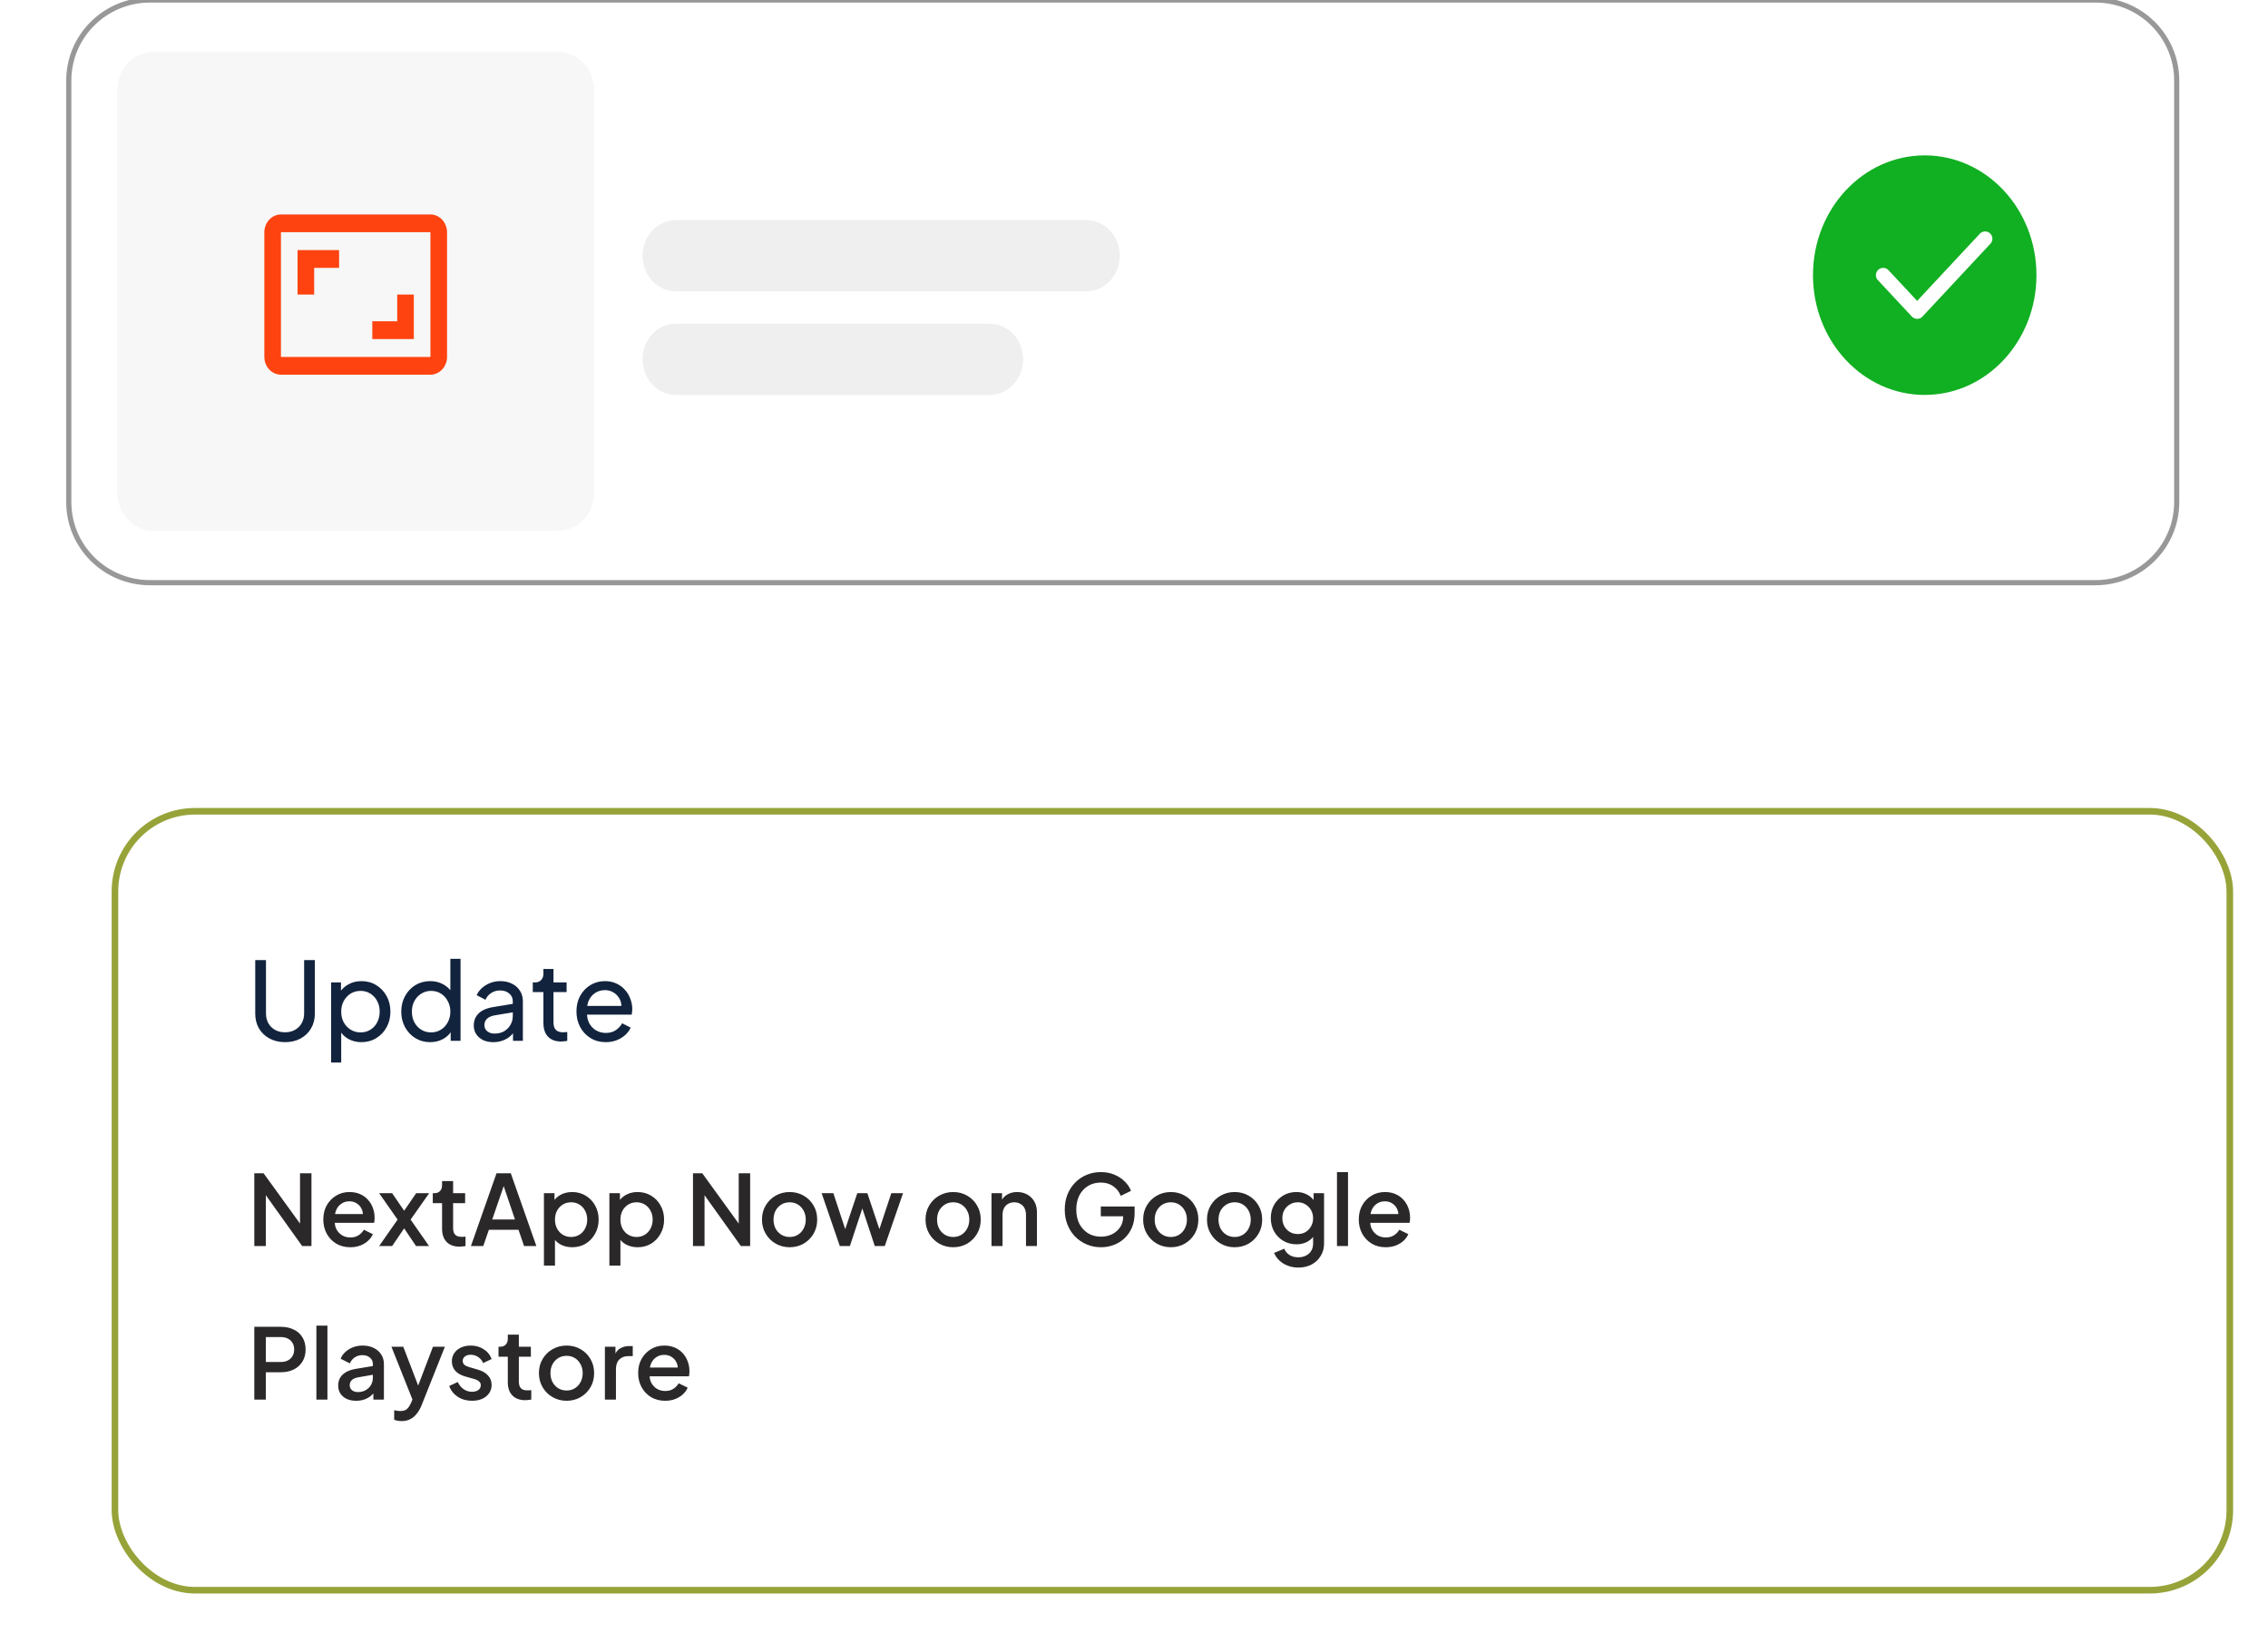 <svg width="325" height="234" viewBox="0 0 325 234" fill="none" xmlns="http://www.w3.org/2000/svg">
<g clip-path="url(#clip0_9450_93618)">
<path d="M300.285 0H21.491C15.066 0 9.857 5.168 9.857 11.543V71.951C9.857 78.326 15.066 83.494 21.491 83.494H300.285C306.71 83.494 311.918 78.326 311.918 71.951V11.543C311.918 5.168 306.71 0 300.285 0Z" fill="white" stroke="#989898" stroke-width="0.738"/>
<path d="M79.963 7.422H21.974C19.106 7.422 16.781 9.914 16.781 12.988V70.506C16.781 73.58 19.106 76.073 21.974 76.073H79.963C82.831 76.073 85.156 73.58 85.156 70.506V12.988C85.156 9.914 82.831 7.422 79.963 7.422Z" fill="#F7F7F7"/>
<path d="M155.695 31.542H96.84C94.211 31.542 92.08 33.826 92.08 36.644C92.08 39.462 94.211 41.747 96.84 41.747H155.695C158.324 41.747 160.455 39.462 160.455 36.644C160.455 33.826 158.324 31.542 155.695 31.542Z" fill="#EFEFEF"/>
<path d="M141.846 46.386H96.84C94.211 46.386 92.08 48.67 92.08 51.488C92.08 54.306 94.211 56.591 96.84 56.591H141.846C144.476 56.591 146.607 54.306 146.607 51.488C146.607 48.67 144.476 46.386 141.846 46.386Z" fill="#EFEFEF"/>
<path d="M291.82 39.428C291.82 29.949 284.652 22.265 275.809 22.265C266.966 22.265 259.797 29.949 259.797 39.428C259.797 48.907 266.966 56.59 275.809 56.59C284.652 56.59 291.82 48.907 291.82 39.428Z" fill="#11AF22"/>
<path d="M269.857 -52.416L274.726 -47.197L284.463 -57.634M269.857 39.428L274.726 44.646L284.463 34.209" stroke="white" stroke-width="2.087" stroke-linecap="round" stroke-linejoin="round"/>
<path fill-rule="evenodd" clip-rule="evenodd" d="M59.3 42.211H56.92V46.038H53.35V48.589H59.3V42.211ZM45.019 38.384H48.59V35.833H42.639V42.211H45.019V38.384ZM61.68 30.73H40.259C39.628 30.732 39.024 31.002 38.578 31.48C38.132 31.958 37.881 32.605 37.879 33.281V51.14C37.881 51.816 38.132 52.464 38.578 52.942C39.024 53.42 39.628 53.689 40.259 53.691H61.68C62.311 53.689 62.915 53.42 63.361 52.942C63.807 52.464 64.058 51.816 64.06 51.14V33.281C64.058 32.605 63.807 31.958 63.361 31.48C62.915 31.002 62.311 30.732 61.68 30.73ZM61.68 51.153H40.259V33.268H61.68V51.153Z" fill="#FF4310"/>
</g>
<g filter="url(#filter0_d_9450_93618)">
<rect x="16" y="111" width="304" height="112.56" rx="11.949" fill="white"/>
<rect x="16.472" y="111.472" width="303.056" height="111.616" rx="11.477" stroke="#97A339" stroke-width="0.944"/>
</g>
<path d="M36.441 178.554V168.124H37.771L43.623 176.202L42.993 176.3V168.124H44.631V178.554H43.301L37.491 170.42L38.093 170.308V178.554H36.441ZM50.193 178.722C49.437 178.722 48.765 178.55 48.177 178.204C47.598 177.85 47.146 177.374 46.819 176.776C46.492 176.17 46.329 175.493 46.329 174.746C46.329 173.981 46.492 173.304 46.819 172.716C47.155 172.128 47.603 171.666 48.163 171.33C48.723 170.985 49.358 170.812 50.067 170.812C50.636 170.812 51.145 170.91 51.593 171.106C52.041 171.302 52.419 171.573 52.727 171.918C53.035 172.254 53.268 172.642 53.427 173.08C53.595 173.519 53.679 173.986 53.679 174.48C53.679 174.602 53.674 174.728 53.665 174.858C53.656 174.989 53.637 175.11 53.609 175.222H47.575V173.962H52.713L51.957 174.536C52.05 174.079 52.018 173.673 51.859 173.318C51.71 172.954 51.476 172.67 51.159 172.464C50.851 172.25 50.487 172.142 50.067 172.142C49.647 172.142 49.274 172.25 48.947 172.464C48.62 172.67 48.368 172.968 48.191 173.36C48.014 173.743 47.944 174.21 47.981 174.76C47.934 175.274 48.004 175.722 48.191 176.104C48.387 176.487 48.658 176.786 49.003 177C49.358 177.215 49.759 177.322 50.207 177.322C50.664 177.322 51.052 177.22 51.369 177.014C51.696 176.809 51.952 176.543 52.139 176.216L53.427 176.846C53.278 177.201 53.044 177.523 52.727 177.812C52.419 178.092 52.046 178.316 51.607 178.484C51.178 178.643 50.706 178.722 50.193 178.722ZM54.33 178.554L56.976 174.76L54.33 170.98H56.192L58.362 174.144H57.466L59.636 170.98H61.498L58.838 174.76L61.484 178.554H59.622L57.48 175.376H58.348L56.192 178.554H54.33ZM65.854 178.638C65.061 178.638 64.445 178.414 64.006 177.966C63.568 177.518 63.348 176.888 63.348 176.076V172.408H62.018V170.98H62.228C62.583 170.98 62.858 170.878 63.054 170.672C63.25 170.467 63.348 170.187 63.348 169.832V169.244H64.93V170.98H66.652V172.408H64.93V176.006C64.93 176.268 64.972 176.492 65.056 176.678C65.14 176.856 65.276 176.996 65.462 177.098C65.649 177.192 65.892 177.238 66.19 177.238C66.265 177.238 66.349 177.234 66.442 177.224C66.536 177.215 66.624 177.206 66.708 177.196V178.554C66.578 178.573 66.433 178.592 66.274 178.61C66.116 178.629 65.976 178.638 65.854 178.638ZM67.482 178.554L71.15 168.124H73.194L76.862 178.554H75.098L74.3 176.216H70.058L69.246 178.554H67.482ZM70.534 174.746H73.796L71.948 169.286H72.41L70.534 174.746ZM77.945 181.354V170.98H79.457V172.548L79.275 172.184C79.555 171.755 79.929 171.419 80.395 171.176C80.862 170.934 81.394 170.812 81.992 170.812C82.71 170.812 83.354 170.985 83.924 171.33C84.502 171.676 84.955 172.147 85.281 172.744C85.618 173.342 85.785 174.014 85.785 174.76C85.785 175.507 85.618 176.179 85.281 176.776C84.955 177.374 84.507 177.85 83.938 178.204C83.368 178.55 82.719 178.722 81.992 178.722C81.403 178.722 80.867 178.601 80.382 178.358C79.906 178.116 79.537 177.766 79.275 177.308L79.528 177.014V181.354H77.945ZM81.838 177.252C82.285 177.252 82.682 177.145 83.028 176.93C83.373 176.716 83.644 176.422 83.84 176.048C84.045 175.666 84.147 175.236 84.147 174.76C84.147 174.284 84.045 173.86 83.84 173.486C83.644 173.113 83.373 172.819 83.028 172.604C82.682 172.39 82.285 172.282 81.838 172.282C81.399 172.282 81.002 172.39 80.647 172.604C80.302 172.819 80.027 173.113 79.822 173.486C79.626 173.86 79.528 174.284 79.528 174.76C79.528 175.236 79.626 175.666 79.822 176.048C80.027 176.422 80.302 176.716 80.647 176.93C81.002 177.145 81.399 177.252 81.838 177.252ZM87.324 181.354V170.98H88.836V172.548L88.654 172.184C88.934 171.755 89.308 171.419 89.774 171.176C90.241 170.934 90.773 170.812 91.37 170.812C92.089 170.812 92.733 170.985 93.302 171.33C93.881 171.676 94.334 172.147 94.66 172.744C94.996 173.342 95.164 174.014 95.164 174.76C95.164 175.507 94.996 176.179 94.66 176.776C94.334 177.374 93.886 177.85 93.316 178.204C92.747 178.55 92.098 178.722 91.37 178.722C90.782 178.722 90.246 178.601 89.76 178.358C89.284 178.116 88.916 177.766 88.654 177.308L88.906 177.014V181.354H87.324ZM91.216 177.252C91.664 177.252 92.061 177.145 92.406 176.93C92.752 176.716 93.022 176.422 93.218 176.048C93.424 175.666 93.526 175.236 93.526 174.76C93.526 174.284 93.424 173.86 93.218 173.486C93.022 173.113 92.752 172.819 92.406 172.604C92.061 172.39 91.664 172.282 91.216 172.282C90.778 172.282 90.381 172.39 90.026 172.604C89.681 172.819 89.406 173.113 89.2 173.486C89.004 173.86 88.906 174.284 88.906 174.76C88.906 175.236 89.004 175.666 89.2 176.048C89.406 176.422 89.681 176.716 90.026 176.93C90.381 177.145 90.778 177.252 91.216 177.252ZM99.305 178.554V168.124H100.635L106.487 176.202L105.857 176.3V168.124H107.495V178.554H106.165L100.355 170.42L100.957 170.308V178.554H99.305ZM113.154 178.722C112.426 178.722 111.759 178.55 111.152 178.204C110.555 177.859 110.079 177.388 109.724 176.79C109.37 176.193 109.192 175.516 109.192 174.76C109.192 173.995 109.37 173.318 109.724 172.73C110.079 172.133 110.555 171.666 111.152 171.33C111.75 170.985 112.417 170.812 113.154 170.812C113.901 170.812 114.568 170.985 115.156 171.33C115.754 171.666 116.225 172.133 116.57 172.73C116.925 173.318 117.102 173.995 117.102 174.76C117.102 175.526 116.925 176.207 116.57 176.804C116.216 177.402 115.74 177.873 115.142 178.218C114.545 178.554 113.882 178.722 113.154 178.722ZM113.154 177.252C113.602 177.252 113.999 177.145 114.344 176.93C114.69 176.716 114.96 176.422 115.156 176.048C115.362 175.666 115.464 175.236 115.464 174.76C115.464 174.284 115.362 173.86 115.156 173.486C114.96 173.113 114.69 172.819 114.344 172.604C113.999 172.39 113.602 172.282 113.154 172.282C112.716 172.282 112.319 172.39 111.964 172.604C111.619 172.819 111.344 173.113 111.138 173.486C110.942 173.86 110.844 174.284 110.844 174.76C110.844 175.236 110.942 175.666 111.138 176.048C111.344 176.422 111.619 176.716 111.964 176.93C112.319 177.145 112.716 177.252 113.154 177.252ZM120.344 178.554L117.74 170.98H119.42L121.408 177.014H120.82L122.85 170.98H124.292L126.308 177.014H125.72L127.722 170.98H129.402L126.784 178.554H125.356L123.312 172.38H123.83L121.786 178.554H120.344ZM136.588 178.722C135.86 178.722 135.192 178.55 134.586 178.204C133.988 177.859 133.512 177.388 133.158 176.79C132.803 176.193 132.626 175.516 132.626 174.76C132.626 173.995 132.803 173.318 133.158 172.73C133.512 172.133 133.988 171.666 134.586 171.33C135.183 170.985 135.85 170.812 136.588 170.812C137.334 170.812 138.002 170.985 138.59 171.33C139.187 171.666 139.658 172.133 140.004 172.73C140.358 173.318 140.536 173.995 140.536 174.76C140.536 175.526 140.358 176.207 140.004 176.804C139.649 177.402 139.173 177.873 138.576 178.218C137.978 178.554 137.316 178.722 136.588 178.722ZM136.588 177.252C137.036 177.252 137.432 177.145 137.778 176.93C138.123 176.716 138.394 176.422 138.59 176.048C138.795 175.666 138.898 175.236 138.898 174.76C138.898 174.284 138.795 173.86 138.59 173.486C138.394 173.113 138.123 172.819 137.778 172.604C137.432 172.39 137.036 172.282 136.588 172.282C136.149 172.282 135.752 172.39 135.398 172.604C135.052 172.819 134.777 173.113 134.572 173.486C134.376 173.86 134.278 174.284 134.278 174.76C134.278 175.236 134.376 175.666 134.572 176.048C134.777 176.422 135.052 176.716 135.398 176.93C135.752 177.145 136.149 177.252 136.588 177.252ZM142.08 178.554V170.98H143.592V172.464L143.41 172.268C143.597 171.792 143.896 171.433 144.306 171.19C144.717 170.938 145.193 170.812 145.734 170.812C146.294 170.812 146.789 170.934 147.218 171.176C147.648 171.419 147.984 171.755 148.226 172.184C148.469 172.614 148.59 173.108 148.59 173.668V178.554H147.022V174.088C147.022 173.706 146.952 173.384 146.812 173.122C146.672 172.852 146.472 172.646 146.21 172.506C145.958 172.357 145.669 172.282 145.342 172.282C145.016 172.282 144.722 172.357 144.46 172.506C144.208 172.646 144.012 172.852 143.872 173.122C143.732 173.393 143.662 173.715 143.662 174.088V178.554H142.08ZM157.771 178.722C157.033 178.722 156.347 178.587 155.713 178.316C155.087 178.046 154.537 177.672 154.061 177.196C153.594 176.711 153.23 176.142 152.969 175.488C152.707 174.835 152.577 174.116 152.577 173.332C152.577 172.558 152.703 171.844 152.955 171.19C153.216 170.528 153.58 169.958 154.047 169.482C154.513 168.997 155.059 168.624 155.685 168.362C156.31 168.092 156.996 167.956 157.743 167.956C158.48 167.956 159.138 168.082 159.717 168.334C160.305 168.586 160.799 168.918 161.201 169.328C161.602 169.73 161.891 170.168 162.069 170.644L160.599 171.358C160.384 170.789 160.029 170.332 159.535 169.986C159.04 169.632 158.443 169.454 157.743 169.454C157.052 169.454 156.441 169.618 155.909 169.944C155.377 170.271 154.961 170.724 154.663 171.302C154.373 171.881 154.229 172.558 154.229 173.332C154.229 174.107 154.378 174.788 154.677 175.376C154.985 175.955 155.405 176.408 155.937 176.734C156.469 177.052 157.08 177.21 157.771 177.21C158.349 177.21 158.877 177.094 159.353 176.86C159.838 176.618 160.225 176.282 160.515 175.852C160.804 175.414 160.949 174.905 160.949 174.326V173.612L161.691 174.284H157.743V172.884H162.587V173.864C162.587 174.63 162.456 175.316 162.195 175.922C161.933 176.52 161.579 177.028 161.131 177.448C160.683 177.868 160.169 178.186 159.591 178.4C159.012 178.615 158.405 178.722 157.771 178.722ZM167.773 178.722C167.045 178.722 166.378 178.55 165.771 178.204C165.174 177.859 164.698 177.388 164.343 176.79C163.989 176.193 163.811 175.516 163.811 174.76C163.811 173.995 163.989 173.318 164.343 172.73C164.698 172.133 165.174 171.666 165.771 171.33C166.369 170.985 167.036 170.812 167.773 170.812C168.52 170.812 169.187 170.985 169.775 171.33C170.373 171.666 170.844 172.133 171.189 172.73C171.544 173.318 171.721 173.995 171.721 174.76C171.721 175.526 171.544 176.207 171.189 176.804C170.835 177.402 170.359 177.873 169.761 178.218C169.164 178.554 168.501 178.722 167.773 178.722ZM167.773 177.252C168.221 177.252 168.618 177.145 168.963 176.93C169.309 176.716 169.579 176.422 169.775 176.048C169.981 175.666 170.083 175.236 170.083 174.76C170.083 174.284 169.981 173.86 169.775 173.486C169.579 173.113 169.309 172.819 168.963 172.604C168.618 172.39 168.221 172.282 167.773 172.282C167.335 172.282 166.938 172.39 166.583 172.604C166.238 172.819 165.963 173.113 165.757 173.486C165.561 173.86 165.463 174.284 165.463 174.76C165.463 175.236 165.561 175.666 165.757 176.048C165.963 176.422 166.238 176.716 166.583 176.93C166.938 177.145 167.335 177.252 167.773 177.252ZM176.92 178.722C176.192 178.722 175.524 178.55 174.918 178.204C174.32 177.859 173.844 177.388 173.49 176.79C173.135 176.193 172.958 175.516 172.958 174.76C172.958 173.995 173.135 173.318 173.49 172.73C173.844 172.133 174.32 171.666 174.918 171.33C175.515 170.985 176.182 170.812 176.92 170.812C177.666 170.812 178.334 170.985 178.922 171.33C179.519 171.666 179.99 172.133 180.336 172.73C180.69 173.318 180.868 173.995 180.868 174.76C180.868 175.526 180.69 176.207 180.336 176.804C179.981 177.402 179.505 177.873 178.908 178.218C178.31 178.554 177.648 178.722 176.92 178.722ZM176.92 177.252C177.368 177.252 177.764 177.145 178.11 176.93C178.455 176.716 178.726 176.422 178.922 176.048C179.127 175.666 179.23 175.236 179.23 174.76C179.23 174.284 179.127 173.86 178.922 173.486C178.726 173.113 178.455 172.819 178.11 172.604C177.764 172.39 177.368 172.282 176.92 172.282C176.481 172.282 176.084 172.39 175.73 172.604C175.384 172.819 175.109 173.113 174.904 173.486C174.708 173.86 174.61 174.284 174.61 174.76C174.61 175.236 174.708 175.666 174.904 176.048C175.109 176.422 175.384 176.716 175.73 176.93C176.084 177.145 176.481 177.252 176.92 177.252ZM186.066 181.634C185.516 181.634 185.007 181.546 184.54 181.368C184.074 181.191 183.672 180.944 183.336 180.626C183 180.318 182.748 179.954 182.58 179.534L184.036 178.932C184.167 179.287 184.405 179.581 184.75 179.814C185.105 180.048 185.539 180.164 186.052 180.164C186.454 180.164 186.813 180.085 187.13 179.926C187.448 179.777 187.7 179.553 187.886 179.254C188.073 178.965 188.166 178.615 188.166 178.204V176.496L188.446 176.818C188.185 177.304 187.821 177.672 187.354 177.924C186.897 178.176 186.379 178.302 185.8 178.302C185.1 178.302 184.47 178.139 183.91 177.812C183.35 177.486 182.907 177.038 182.58 176.468C182.263 175.899 182.104 175.26 182.104 174.55C182.104 173.832 182.263 173.192 182.58 172.632C182.907 172.072 183.346 171.629 183.896 171.302C184.447 170.976 185.077 170.812 185.786 170.812C186.365 170.812 186.878 170.938 187.326 171.19C187.784 171.433 188.157 171.788 188.446 172.254L188.236 172.646V170.98H189.734V178.204C189.734 178.858 189.576 179.441 189.258 179.954C188.95 180.477 188.521 180.888 187.97 181.186C187.42 181.485 186.785 181.634 186.066 181.634ZM185.982 176.832C186.402 176.832 186.776 176.734 187.102 176.538C187.429 176.333 187.686 176.062 187.872 175.726C188.068 175.381 188.166 174.994 188.166 174.564C188.166 174.135 188.068 173.748 187.872 173.402C187.676 173.057 187.415 172.786 187.088 172.59C186.762 172.385 186.393 172.282 185.982 172.282C185.553 172.282 185.17 172.385 184.834 172.59C184.498 172.786 184.232 173.057 184.036 173.402C183.85 173.738 183.756 174.126 183.756 174.564C183.756 174.984 183.85 175.367 184.036 175.712C184.232 176.058 184.498 176.333 184.834 176.538C185.17 176.734 185.553 176.832 185.982 176.832ZM191.586 178.554V167.956H193.168V178.554H191.586ZM198.574 178.722C197.818 178.722 197.146 178.55 196.558 178.204C195.979 177.85 195.526 177.374 195.2 176.776C194.873 176.17 194.71 175.493 194.71 174.746C194.71 173.981 194.873 173.304 195.2 172.716C195.536 172.128 195.984 171.666 196.544 171.33C197.104 170.985 197.738 170.812 198.448 170.812C199.017 170.812 199.526 170.91 199.974 171.106C200.422 171.302 200.8 171.573 201.108 171.918C201.416 172.254 201.649 172.642 201.808 173.08C201.976 173.519 202.06 173.986 202.06 174.48C202.06 174.602 202.055 174.728 202.046 174.858C202.036 174.989 202.018 175.11 201.99 175.222H195.956V173.962H201.094L200.338 174.536C200.431 174.079 200.398 173.673 200.24 173.318C200.09 172.954 199.857 172.67 199.54 172.464C199.232 172.25 198.868 172.142 198.448 172.142C198.028 172.142 197.654 172.25 197.328 172.464C197.001 172.67 196.749 172.968 196.572 173.36C196.394 173.743 196.324 174.21 196.362 174.76C196.315 175.274 196.385 175.722 196.572 176.104C196.768 176.487 197.038 176.786 197.384 177C197.738 177.215 198.14 177.322 198.588 177.322C199.045 177.322 199.432 177.22 199.75 177.014C200.076 176.809 200.333 176.543 200.52 176.216L201.808 176.846C201.658 177.201 201.425 177.523 201.108 177.812C200.8 178.092 200.426 178.316 199.988 178.484C199.558 178.643 199.087 178.722 198.574 178.722ZM36.441 200.554V190.124H40.235C40.935 190.124 41.551 190.255 42.083 190.516C42.625 190.768 43.045 191.142 43.343 191.636C43.642 192.122 43.791 192.705 43.791 193.386C43.791 194.058 43.637 194.637 43.329 195.122C43.031 195.608 42.615 195.981 42.083 196.242C41.551 196.504 40.935 196.634 40.235 196.634H38.093V200.554H36.441ZM38.093 195.164H40.277C40.651 195.164 40.977 195.09 41.257 194.94C41.537 194.791 41.757 194.586 41.915 194.324C42.074 194.054 42.153 193.736 42.153 193.372C42.153 193.008 42.074 192.696 41.915 192.434C41.757 192.164 41.537 191.958 41.257 191.818C40.977 191.669 40.651 191.594 40.277 191.594H38.093V195.164ZM45.338 200.554V189.956H46.92V200.554H45.338ZM51.038 200.722C50.524 200.722 50.072 200.634 49.68 200.456C49.297 200.27 48.998 200.018 48.784 199.7C48.569 199.374 48.462 198.991 48.462 198.552C48.462 198.142 48.55 197.773 48.728 197.446C48.914 197.12 49.199 196.844 49.582 196.62C49.964 196.396 50.445 196.238 51.024 196.144L53.656 195.71V196.956L51.332 197.362C50.912 197.437 50.604 197.572 50.408 197.768C50.212 197.955 50.114 198.198 50.114 198.496C50.114 198.786 50.221 199.024 50.436 199.21C50.66 199.388 50.944 199.476 51.29 199.476C51.719 199.476 52.092 199.383 52.41 199.196C52.736 199.01 52.988 198.762 53.166 198.454C53.343 198.137 53.432 197.787 53.432 197.404V195.458C53.432 195.085 53.292 194.782 53.012 194.548C52.741 194.306 52.377 194.184 51.92 194.184C51.5 194.184 51.131 194.296 50.814 194.52C50.506 194.735 50.277 195.015 50.128 195.36L48.812 194.702C48.952 194.329 49.18 194.002 49.498 193.722C49.815 193.433 50.184 193.209 50.604 193.05C51.033 192.892 51.486 192.812 51.962 192.812C52.559 192.812 53.086 192.924 53.544 193.148C54.01 193.372 54.37 193.685 54.622 194.086C54.883 194.478 55.014 194.936 55.014 195.458V200.554H53.502V199.182L53.824 199.224C53.646 199.532 53.418 199.798 53.138 200.022C52.867 200.246 52.554 200.419 52.2 200.54C51.854 200.662 51.467 200.722 51.038 200.722ZM57.535 203.634C57.349 203.634 57.162 203.616 56.975 203.578C56.798 203.55 56.635 203.504 56.486 203.438V202.08C56.597 202.108 56.733 202.132 56.892 202.15C57.05 202.178 57.204 202.192 57.353 202.192C57.792 202.192 58.114 202.094 58.319 201.898C58.534 201.712 58.725 201.422 58.894 201.03L59.398 199.882L59.37 201.212L56.093 192.98H57.788L60.209 199.294H59.636L62.044 192.98H63.752L60.406 201.38C60.228 201.828 60.004 202.22 59.733 202.556C59.472 202.902 59.16 203.168 58.795 203.354C58.441 203.541 58.021 203.634 57.535 203.634ZM67.634 200.722C66.859 200.722 66.178 200.531 65.59 200.148C65.011 199.766 64.606 199.252 64.372 198.608L65.59 198.034C65.796 198.464 66.076 198.804 66.43 199.056C66.794 199.308 67.195 199.434 67.634 199.434C68.007 199.434 68.311 199.35 68.544 199.182C68.778 199.014 68.894 198.786 68.894 198.496C68.894 198.31 68.843 198.16 68.74 198.048C68.638 197.927 68.507 197.829 68.348 197.754C68.199 197.68 68.045 197.624 67.886 197.586L66.696 197.25C66.043 197.064 65.553 196.784 65.226 196.41C64.909 196.028 64.75 195.584 64.75 195.08C64.75 194.623 64.867 194.226 65.1 193.89C65.334 193.545 65.656 193.279 66.066 193.092C66.477 192.906 66.939 192.812 67.452 192.812C68.143 192.812 68.759 192.985 69.3 193.33C69.841 193.666 70.224 194.138 70.448 194.744L69.23 195.318C69.081 194.954 68.843 194.665 68.516 194.45C68.199 194.236 67.84 194.128 67.438 194.128C67.093 194.128 66.817 194.212 66.612 194.38C66.407 194.539 66.304 194.749 66.304 195.01C66.304 195.188 66.351 195.337 66.444 195.458C66.537 195.57 66.659 195.664 66.808 195.738C66.957 195.804 67.112 195.86 67.27 195.906L68.502 196.27C69.127 196.448 69.608 196.728 69.944 197.11C70.28 197.484 70.448 197.932 70.448 198.454C70.448 198.902 70.327 199.299 70.084 199.644C69.851 199.98 69.524 200.246 69.104 200.442C68.684 200.629 68.194 200.722 67.634 200.722ZM75.274 200.638C74.481 200.638 73.865 200.414 73.426 199.966C72.988 199.518 72.768 198.888 72.768 198.076V194.408H71.438V192.98H71.648C72.003 192.98 72.278 192.878 72.474 192.672C72.67 192.467 72.768 192.187 72.768 191.832V191.244H74.35V192.98H76.072V194.408H74.35V198.006C74.35 198.268 74.392 198.492 74.476 198.678C74.56 198.856 74.696 198.996 74.882 199.098C75.069 199.192 75.312 199.238 75.61 199.238C75.685 199.238 75.769 199.234 75.862 199.224C75.956 199.215 76.044 199.206 76.128 199.196V200.554C75.998 200.573 75.853 200.592 75.694 200.61C75.536 200.629 75.396 200.638 75.274 200.638ZM81.189 200.722C80.461 200.722 79.794 200.55 79.187 200.204C78.59 199.859 78.114 199.388 77.759 198.79C77.405 198.193 77.227 197.516 77.227 196.76C77.227 195.995 77.405 195.318 77.759 194.73C78.114 194.133 78.59 193.666 79.187 193.33C79.785 192.985 80.452 192.812 81.189 192.812C81.936 192.812 82.603 192.985 83.191 193.33C83.789 193.666 84.26 194.133 84.605 194.73C84.96 195.318 85.137 195.995 85.137 196.76C85.137 197.526 84.96 198.207 84.605 198.804C84.251 199.402 83.775 199.873 83.177 200.218C82.58 200.554 81.917 200.722 81.189 200.722ZM81.189 199.252C81.637 199.252 82.034 199.145 82.379 198.93C82.725 198.716 82.995 198.422 83.191 198.048C83.397 197.666 83.499 197.236 83.499 196.76C83.499 196.284 83.397 195.86 83.191 195.486C82.995 195.113 82.725 194.819 82.379 194.604C82.034 194.39 81.637 194.282 81.189 194.282C80.751 194.282 80.354 194.39 79.999 194.604C79.654 194.819 79.379 195.113 79.173 195.486C78.977 195.86 78.879 196.284 78.879 196.76C78.879 197.236 78.977 197.666 79.173 198.048C79.379 198.422 79.654 198.716 79.999 198.93C80.354 199.145 80.751 199.252 81.189 199.252ZM86.682 200.554V192.98H88.194V194.506L88.054 194.282C88.222 193.788 88.493 193.433 88.866 193.218C89.239 192.994 89.687 192.882 90.21 192.882H90.672V194.324H90.014C89.491 194.324 89.067 194.488 88.74 194.814C88.422 195.132 88.264 195.589 88.264 196.186V200.554H86.682ZM95.31 200.722C94.554 200.722 93.882 200.55 93.294 200.204C92.715 199.85 92.263 199.374 91.936 198.776C91.609 198.17 91.446 197.493 91.446 196.746C91.446 195.981 91.609 195.304 91.936 194.716C92.272 194.128 92.72 193.666 93.28 193.33C93.84 192.985 94.475 192.812 95.184 192.812C95.753 192.812 96.262 192.91 96.71 193.106C97.158 193.302 97.536 193.573 97.844 193.918C98.152 194.254 98.385 194.642 98.544 195.08C98.712 195.519 98.796 195.986 98.796 196.48C98.796 196.602 98.791 196.728 98.782 196.858C98.773 196.989 98.754 197.11 98.726 197.222H92.692V195.962H97.83L97.074 196.536C97.167 196.079 97.135 195.673 96.976 195.318C96.827 194.954 96.593 194.67 96.276 194.464C95.968 194.25 95.604 194.142 95.184 194.142C94.764 194.142 94.391 194.25 94.064 194.464C93.737 194.67 93.485 194.968 93.308 195.36C93.131 195.743 93.061 196.21 93.098 196.76C93.051 197.274 93.121 197.722 93.308 198.104C93.504 198.487 93.775 198.786 94.12 199C94.475 199.215 94.876 199.322 95.324 199.322C95.781 199.322 96.169 199.22 96.486 199.014C96.813 198.809 97.069 198.543 97.256 198.216L98.544 198.846C98.395 199.201 98.161 199.523 97.844 199.812C97.536 200.092 97.163 200.316 96.724 200.484C96.295 200.643 95.823 200.722 95.31 200.722Z" fill="#2A2829"/>
<path d="M40.847 149.335C40.008 149.335 39.262 149.159 38.61 148.807C37.968 148.455 37.465 147.973 37.103 147.362C36.751 146.741 36.575 146.037 36.575 145.25V137.576H38.113V145.218C38.113 145.747 38.227 146.218 38.455 146.632C38.693 147.036 39.014 147.352 39.417 147.58C39.832 147.807 40.308 147.921 40.847 147.921C41.385 147.921 41.856 147.807 42.26 147.58C42.674 147.352 42.995 147.036 43.223 146.632C43.461 146.218 43.581 145.747 43.581 145.218V137.576H45.118V145.25C45.118 146.037 44.937 146.741 44.575 147.362C44.223 147.973 43.725 148.455 43.083 148.807C42.441 149.159 41.696 149.335 40.847 149.335ZM47.449 152.255V140.776H48.863V142.578L48.676 142.22C48.987 141.723 49.412 141.33 49.95 141.04C50.489 140.74 51.105 140.589 51.799 140.589C52.586 140.589 53.29 140.781 53.911 141.164C54.543 141.547 55.04 142.07 55.402 142.733C55.765 143.386 55.946 144.131 55.946 144.97C55.946 145.788 55.765 146.528 55.402 147.191C55.04 147.854 54.543 148.377 53.911 148.76C53.29 149.143 52.581 149.335 51.783 149.335C51.11 149.335 50.494 149.185 49.935 148.884C49.386 148.584 48.961 148.159 48.661 147.611L48.894 147.362V152.255H47.449ZM51.674 147.937C52.203 147.937 52.674 147.807 53.088 147.548C53.502 147.29 53.823 146.937 54.051 146.492C54.289 146.037 54.408 145.529 54.408 144.97C54.408 144.39 54.289 143.883 54.051 143.448C53.823 143.002 53.502 142.65 53.088 142.391C52.674 142.122 52.203 141.987 51.674 141.987C51.146 141.987 50.67 142.117 50.245 142.376C49.831 142.635 49.5 142.992 49.251 143.448C49.013 143.893 48.894 144.4 48.894 144.97C48.894 145.529 49.013 146.037 49.251 146.492C49.5 146.937 49.831 147.29 50.245 147.548C50.67 147.807 51.146 147.937 51.674 147.937ZM61.646 149.335C60.859 149.335 60.15 149.143 59.518 148.76C58.897 148.377 58.405 147.854 58.042 147.191C57.68 146.528 57.499 145.788 57.499 144.97C57.499 144.131 57.68 143.386 58.042 142.733C58.405 142.07 58.897 141.547 59.518 141.164C60.15 140.781 60.859 140.589 61.646 140.589C62.34 140.589 62.956 140.74 63.495 141.04C64.033 141.33 64.458 141.723 64.768 142.22L64.535 142.578V137.39H65.995V149.148H64.582V147.362L64.768 147.611C64.478 148.159 64.054 148.584 63.495 148.884C62.946 149.185 62.33 149.335 61.646 149.335ZM61.77 147.937C62.298 147.937 62.77 147.807 63.184 147.548C63.598 147.29 63.924 146.937 64.162 146.492C64.411 146.037 64.535 145.529 64.535 144.97C64.535 144.4 64.411 143.893 64.162 143.448C63.924 142.992 63.598 142.635 63.184 142.376C62.77 142.117 62.298 141.987 61.77 141.987C61.252 141.987 60.781 142.122 60.357 142.391C59.943 142.65 59.616 143.002 59.378 143.448C59.14 143.883 59.021 144.39 59.021 144.97C59.021 145.529 59.14 146.037 59.378 146.492C59.616 146.937 59.943 147.29 60.357 147.548C60.771 147.807 61.242 147.937 61.77 147.937ZM70.686 149.335C70.137 149.335 69.65 149.236 69.225 149.04C68.811 148.833 68.485 148.553 68.247 148.201C68.009 147.838 67.89 147.424 67.89 146.958C67.89 146.513 67.983 146.114 68.169 145.762C68.366 145.4 68.666 145.094 69.07 144.846C69.484 144.597 70.002 144.421 70.624 144.318L73.73 143.805V145.017L70.95 145.483C70.411 145.576 70.018 145.747 69.769 145.995C69.531 146.244 69.412 146.549 69.412 146.912C69.412 147.253 69.546 147.538 69.816 147.766C70.095 147.994 70.442 148.108 70.856 148.108C71.385 148.108 71.84 147.999 72.224 147.781C72.617 147.554 72.922 147.248 73.14 146.865C73.368 146.482 73.482 146.057 73.482 145.591V143.463C73.482 143.008 73.311 142.64 72.969 142.36C72.638 142.07 72.198 141.925 71.649 141.925C71.172 141.925 70.748 142.05 70.375 142.298C70.013 142.536 69.743 142.857 69.567 143.261L68.309 142.609C68.464 142.226 68.713 141.884 69.055 141.584C69.396 141.273 69.795 141.03 70.251 140.854C70.706 140.677 71.183 140.589 71.68 140.589C72.322 140.589 72.886 140.714 73.373 140.962C73.86 141.2 74.238 141.537 74.507 141.972C74.787 142.397 74.926 142.894 74.926 143.463V149.148H73.513V147.564L73.777 147.657C73.601 147.989 73.363 148.279 73.062 148.527C72.762 148.776 72.41 148.972 72.006 149.117C71.602 149.262 71.162 149.335 70.686 149.335ZM80.416 149.242C79.598 149.242 78.966 149.009 78.521 148.543C78.086 148.077 77.869 147.419 77.869 146.57V142.158H76.347V140.776H76.657C77.03 140.776 77.325 140.662 77.543 140.434C77.76 140.206 77.869 139.906 77.869 139.533V138.85H79.313V140.776H81.193V142.158H79.313V146.523C79.313 146.803 79.355 147.046 79.438 147.253C79.531 147.46 79.681 147.626 79.888 147.75C80.095 147.864 80.37 147.921 80.712 147.921C80.784 147.921 80.872 147.916 80.975 147.906C81.089 147.895 81.193 147.885 81.286 147.875V149.148C81.152 149.18 81.001 149.2 80.836 149.211C80.67 149.231 80.53 149.242 80.416 149.242ZM86.798 149.335C85.99 149.335 85.271 149.143 84.639 148.76C84.007 148.377 83.51 147.854 83.148 147.191C82.785 146.518 82.604 145.767 82.604 144.939C82.604 144.1 82.78 143.354 83.132 142.702C83.495 142.05 83.981 141.537 84.592 141.164C85.214 140.781 85.907 140.589 86.674 140.589C87.295 140.589 87.844 140.703 88.32 140.931C88.807 141.149 89.216 141.449 89.547 141.832C89.889 142.205 90.148 142.635 90.324 143.121C90.511 143.598 90.604 144.095 90.604 144.613C90.604 144.727 90.593 144.856 90.573 145.001C90.562 145.136 90.547 145.265 90.526 145.389H83.66V144.147H89.687L89.004 144.706C89.097 144.167 89.045 143.686 88.849 143.261C88.652 142.837 88.362 142.5 87.979 142.252C87.595 142.003 87.16 141.879 86.674 141.879C86.187 141.879 85.742 142.003 85.338 142.252C84.934 142.5 84.618 142.857 84.39 143.323C84.173 143.779 84.085 144.323 84.126 144.954C84.085 145.565 84.178 146.104 84.406 146.57C84.644 147.026 84.975 147.383 85.4 147.642C85.835 147.89 86.306 148.014 86.814 148.014C87.373 148.014 87.844 147.885 88.227 147.626C88.61 147.367 88.921 147.036 89.159 146.632L90.371 147.253C90.205 147.637 89.946 147.989 89.594 148.31C89.252 148.62 88.843 148.869 88.367 149.055C87.901 149.242 87.378 149.335 86.798 149.335Z" fill="#12233D"/>
<defs>
<filter id="filter0_d_9450_93618" x="11.22" y="111" width="313.559" height="122.119" filterUnits="userSpaceOnUse" color-interpolation-filters="sRGB">
<feFlood flood-opacity="0" result="BackgroundImageFix"/>
<feColorMatrix in="SourceAlpha" type="matrix" values="0 0 0 0 0 0 0 0 0 0 0 0 0 0 0 0 0 0 127 0" result="hardAlpha"/>
<feOffset dy="4.78"/>
<feGaussianBlur stdDeviation="2.39"/>
<feComposite in2="hardAlpha" operator="out"/>
<feColorMatrix type="matrix" values="0 0 0 0 0.138 0 0 0 0 0.155 0 0 0 0 0.412 0 0 0 0.08 0"/>
<feBlend mode="normal" in2="BackgroundImageFix" result="effect1_dropShadow_9450_93618"/>
<feBlend mode="normal" in="SourceGraphic" in2="effect1_dropShadow_9450_93618" result="shape"/>
</filter>
<clipPath id="clip0_9450_93618">
<rect width="320" height="95" fill="white"/>
</clipPath>
</defs>
</svg>
